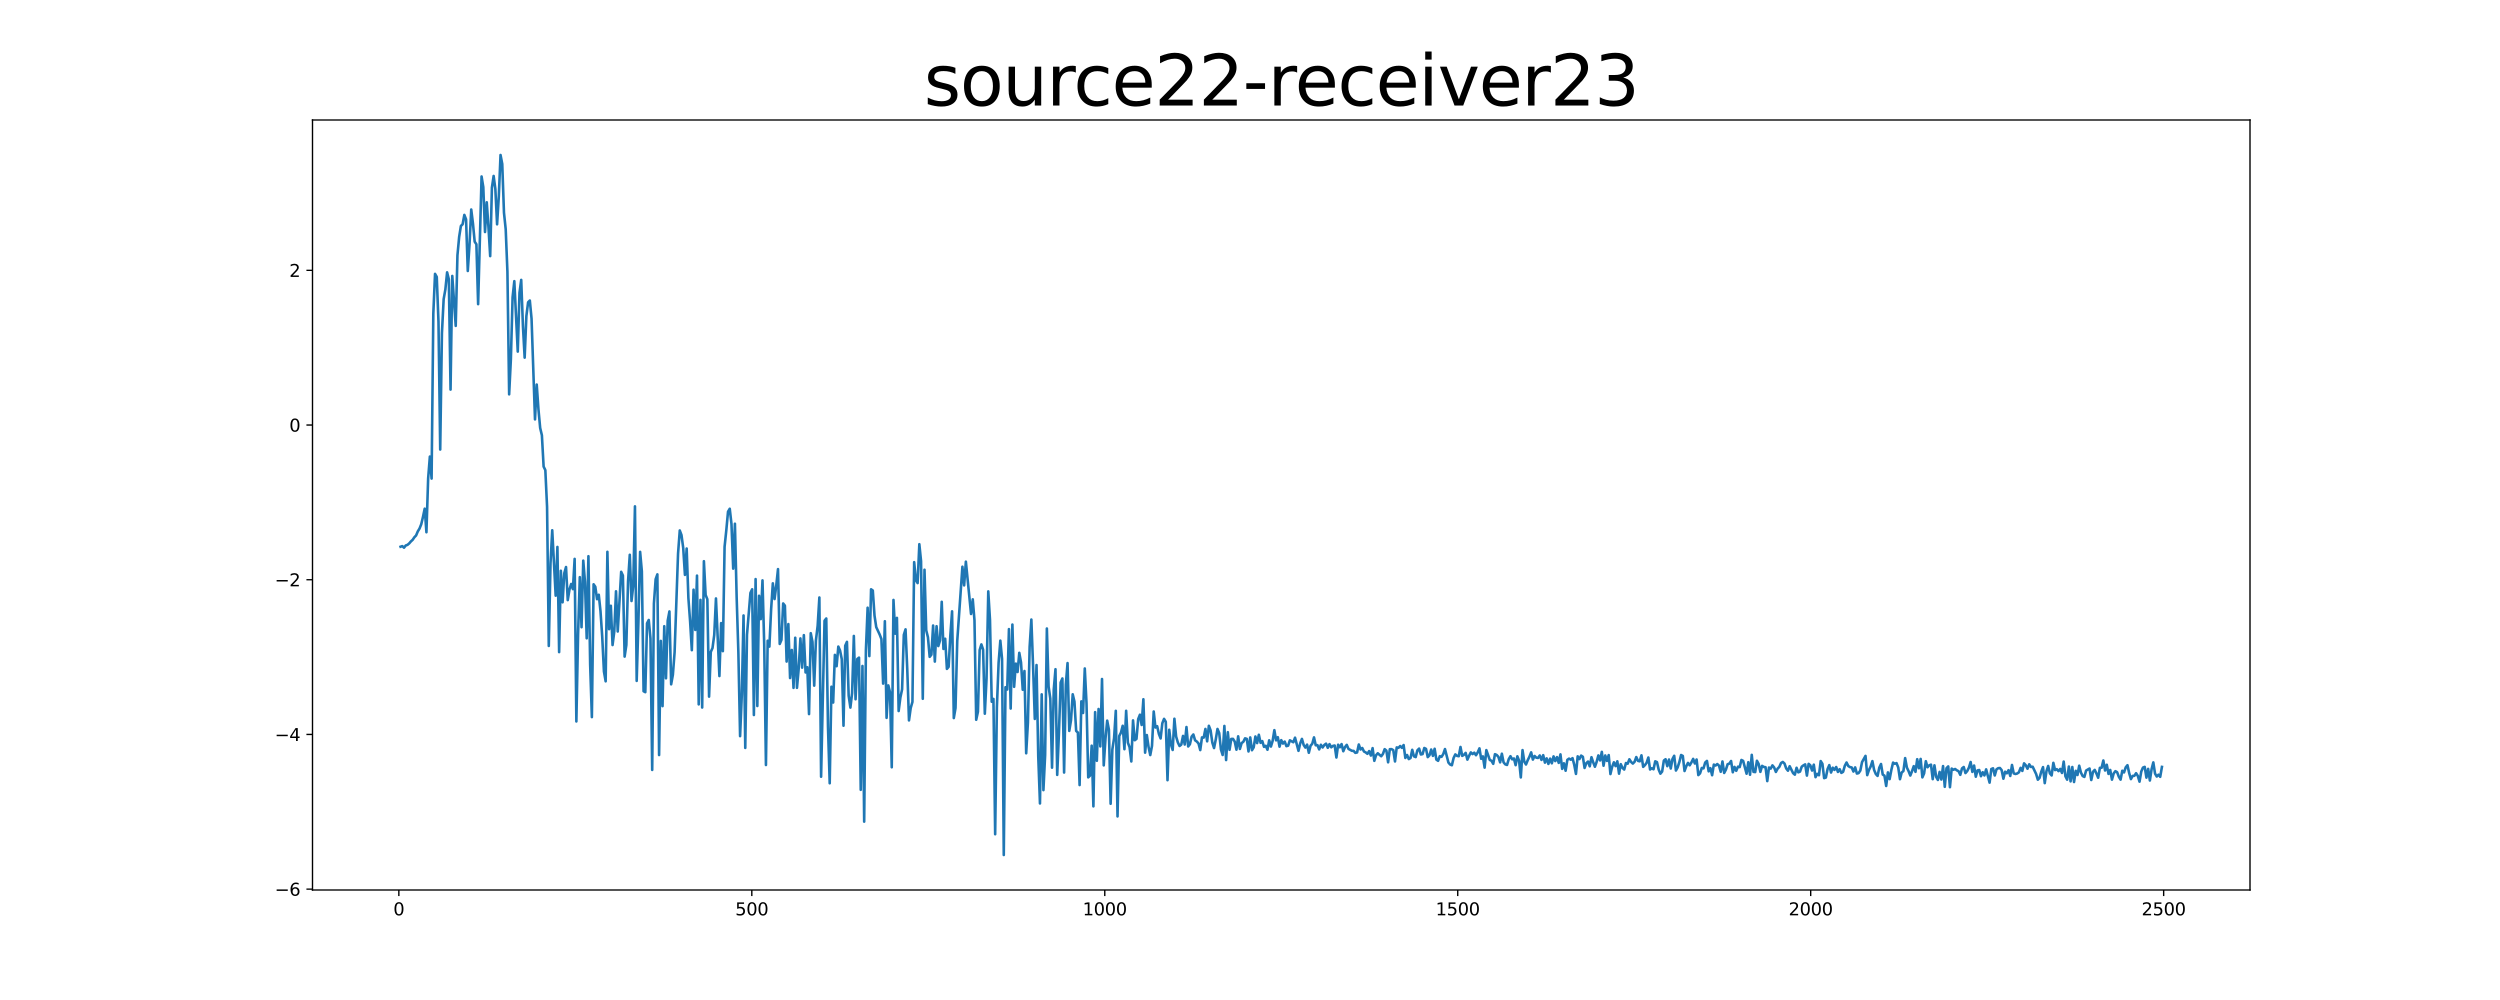 <?xml version="1.0" encoding="utf-8" standalone="no"?>
<!DOCTYPE svg PUBLIC "-//W3C//DTD SVG 1.1//EN"
  "http://www.w3.org/Graphics/SVG/1.1/DTD/svg11.dtd">
<svg xmlns:xlink="http://www.w3.org/1999/xlink" width="1440pt" height="576pt" viewBox="0 0 1440 576" xmlns="http://www.w3.org/2000/svg" version="1.1">
 <defs>
  <style type="text/css">*{stroke-linejoin: round; stroke-linecap: butt}</style>
 </defs>
 <g id="figure_1">
  <g id="patch_1">
   <path d="M 0 576 
L 1440 576 
L 1440 0 
L 0 0 
z
" style="fill: #ffffff"/>
  </g>
  <g id="axes_1">
   <g id="patch_2">
    <path d="M 180 512.64 
L 1296 512.64 
L 1296 69.12 
L 180 69.12 
z
" style="fill: #ffffff"/>
   </g>
   <g id="matplotlib.axis_1">
    <g id="xtick_1">
     <g id="line2d_1">
      <defs>
       <path id="ma36f5ab404" d="M 0 0 
L 0 3.5 
" style="stroke: #000000; stroke-width: 0.8"/>
      </defs>
      <g>
       <use xlink:href="#ma36f5ab404" x="229.735" y="512.64" style="stroke: #000000; stroke-width: 0.8"/>
      </g>
     </g>
     <g id="text_1">
      <!-- 0 -->
      <g transform="translate(226.553 527.238) scale(0.1 -0.1)">
       <defs>
        <path id="DejaVuSans-30" d="M 2034 4250 
Q 1547 4250 1301 3770 
Q 1056 3291 1056 2328 
Q 1056 1369 1301 889 
Q 1547 409 2034 409 
Q 2525 409 2770 889 
Q 3016 1369 3016 2328 
Q 3016 3291 2770 3770 
Q 2525 4250 2034 4250 
z
M 2034 4750 
Q 2819 4750 3233 4129 
Q 3647 3509 3647 2328 
Q 3647 1150 3233 529 
Q 2819 -91 2034 -91 
Q 1250 -91 836 529 
Q 422 1150 422 2328 
Q 422 3509 836 4129 
Q 1250 4750 2034 4750 
z
" transform="scale(0.016)"/>
       </defs>
       <use xlink:href="#DejaVuSans-30"/>
      </g>
     </g>
    </g>
    <g id="xtick_2">
     <g id="line2d_2">
      <g>
       <use xlink:href="#ma36f5ab404" x="433.041" y="512.64" style="stroke: #000000; stroke-width: 0.8"/>
      </g>
     </g>
     <g id="text_2">
      <!-- 500 -->
      <g transform="translate(423.497 527.238) scale(0.1 -0.1)">
       <defs>
        <path id="DejaVuSans-35" d="M 691 4666 
L 3169 4666 
L 3169 4134 
L 1269 4134 
L 1269 2991 
Q 1406 3038 1543 3061 
Q 1681 3084 1819 3084 
Q 2600 3084 3056 2656 
Q 3513 2228 3513 1497 
Q 3513 744 3044 326 
Q 2575 -91 1722 -91 
Q 1428 -91 1123 -41 
Q 819 9 494 109 
L 494 744 
Q 775 591 1075 516 
Q 1375 441 1709 441 
Q 2250 441 2565 725 
Q 2881 1009 2881 1497 
Q 2881 1984 2565 2268 
Q 2250 2553 1709 2553 
Q 1456 2553 1204 2497 
Q 953 2441 691 2322 
L 691 4666 
z
" transform="scale(0.016)"/>
       </defs>
       <use xlink:href="#DejaVuSans-35"/>
       <use xlink:href="#DejaVuSans-30" x="63.623"/>
       <use xlink:href="#DejaVuSans-30" x="127.246"/>
      </g>
     </g>
    </g>
    <g id="xtick_3">
     <g id="line2d_3">
      <g>
       <use xlink:href="#ma36f5ab404" x="636.347" y="512.64" style="stroke: #000000; stroke-width: 0.8"/>
      </g>
     </g>
     <g id="text_3">
      <!-- 1000 -->
      <g transform="translate(623.622 527.238) scale(0.1 -0.1)">
       <defs>
        <path id="DejaVuSans-31" d="M 794 531 
L 1825 531 
L 1825 4091 
L 703 3866 
L 703 4441 
L 1819 4666 
L 2450 4666 
L 2450 531 
L 3481 531 
L 3481 0 
L 794 0 
L 794 531 
z
" transform="scale(0.016)"/>
       </defs>
       <use xlink:href="#DejaVuSans-31"/>
       <use xlink:href="#DejaVuSans-30" x="63.623"/>
       <use xlink:href="#DejaVuSans-30" x="127.246"/>
       <use xlink:href="#DejaVuSans-30" x="190.869"/>
      </g>
     </g>
    </g>
    <g id="xtick_4">
     <g id="line2d_4">
      <g>
       <use xlink:href="#ma36f5ab404" x="839.653" y="512.64" style="stroke: #000000; stroke-width: 0.8"/>
      </g>
     </g>
     <g id="text_4">
      <!-- 1500 -->
      <g transform="translate(826.928 527.238) scale(0.1 -0.1)">
       <use xlink:href="#DejaVuSans-31"/>
       <use xlink:href="#DejaVuSans-35" x="63.623"/>
       <use xlink:href="#DejaVuSans-30" x="127.246"/>
       <use xlink:href="#DejaVuSans-30" x="190.869"/>
      </g>
     </g>
    </g>
    <g id="xtick_5">
     <g id="line2d_5">
      <g>
       <use xlink:href="#ma36f5ab404" x="1042.959" y="512.64" style="stroke: #000000; stroke-width: 0.8"/>
      </g>
     </g>
     <g id="text_5">
      <!-- 2000 -->
      <g transform="translate(1030.234 527.238) scale(0.1 -0.1)">
       <defs>
        <path id="DejaVuSans-32" d="M 1228 531 
L 3431 531 
L 3431 0 
L 469 0 
L 469 531 
Q 828 903 1448 1529 
Q 2069 2156 2228 2338 
Q 2531 2678 2651 2914 
Q 2772 3150 2772 3378 
Q 2772 3750 2511 3984 
Q 2250 4219 1831 4219 
Q 1534 4219 1204 4116 
Q 875 4013 500 3803 
L 500 4441 
Q 881 4594 1212 4672 
Q 1544 4750 1819 4750 
Q 2544 4750 2975 4387 
Q 3406 4025 3406 3419 
Q 3406 3131 3298 2873 
Q 3191 2616 2906 2266 
Q 2828 2175 2409 1742 
Q 1991 1309 1228 531 
z
" transform="scale(0.016)"/>
       </defs>
       <use xlink:href="#DejaVuSans-32"/>
       <use xlink:href="#DejaVuSans-30" x="63.623"/>
       <use xlink:href="#DejaVuSans-30" x="127.246"/>
       <use xlink:href="#DejaVuSans-30" x="190.869"/>
      </g>
     </g>
    </g>
    <g id="xtick_6">
     <g id="line2d_6">
      <g>
       <use xlink:href="#ma36f5ab404" x="1246.265" y="512.64" style="stroke: #000000; stroke-width: 0.8"/>
      </g>
     </g>
     <g id="text_6">
      <!-- 2500 -->
      <g transform="translate(1233.54 527.238) scale(0.1 -0.1)">
       <use xlink:href="#DejaVuSans-32"/>
       <use xlink:href="#DejaVuSans-35" x="63.623"/>
       <use xlink:href="#DejaVuSans-30" x="127.246"/>
       <use xlink:href="#DejaVuSans-30" x="190.869"/>
      </g>
     </g>
    </g>
   </g>
   <g id="matplotlib.axis_2">
    <g id="ytick_1">
     <g id="line2d_7">
      <defs>
       <path id="m05074749d5" d="M 0 0 
L -3.5 0 
" style="stroke: #000000; stroke-width: 0.8"/>
      </defs>
      <g>
       <use xlink:href="#m05074749d5" x="180" y="512.14" style="stroke: #000000; stroke-width: 0.8"/>
      </g>
     </g>
     <g id="text_7">
      <!-- −6 -->
      <g transform="translate(158.258 515.939) scale(0.1 -0.1)">
       <defs>
        <path id="DejaVuSans-2212" d="M 678 2272 
L 4684 2272 
L 4684 1741 
L 678 1741 
L 678 2272 
z
" transform="scale(0.016)"/>
        <path id="DejaVuSans-36" d="M 2113 2584 
Q 1688 2584 1439 2293 
Q 1191 2003 1191 1497 
Q 1191 994 1439 701 
Q 1688 409 2113 409 
Q 2538 409 2786 701 
Q 3034 994 3034 1497 
Q 3034 2003 2786 2293 
Q 2538 2584 2113 2584 
z
M 3366 4563 
L 3366 3988 
Q 3128 4100 2886 4159 
Q 2644 4219 2406 4219 
Q 1781 4219 1451 3797 
Q 1122 3375 1075 2522 
Q 1259 2794 1537 2939 
Q 1816 3084 2150 3084 
Q 2853 3084 3261 2657 
Q 3669 2231 3669 1497 
Q 3669 778 3244 343 
Q 2819 -91 2113 -91 
Q 1303 -91 875 529 
Q 447 1150 447 2328 
Q 447 3434 972 4092 
Q 1497 4750 2381 4750 
Q 2619 4750 2861 4703 
Q 3103 4656 3366 4563 
z
" transform="scale(0.016)"/>
       </defs>
       <use xlink:href="#DejaVuSans-2212"/>
       <use xlink:href="#DejaVuSans-36" x="83.789"/>
      </g>
     </g>
    </g>
    <g id="ytick_2">
     <g id="line2d_8">
      <g>
       <use xlink:href="#m05074749d5" x="180" y="423.033" style="stroke: #000000; stroke-width: 0.8"/>
      </g>
     </g>
     <g id="text_8">
      <!-- −4 -->
      <g transform="translate(158.258 426.832) scale(0.1 -0.1)">
       <defs>
        <path id="DejaVuSans-34" d="M 2419 4116 
L 825 1625 
L 2419 1625 
L 2419 4116 
z
M 2253 4666 
L 3047 4666 
L 3047 1625 
L 3713 1625 
L 3713 1100 
L 3047 1100 
L 3047 0 
L 2419 0 
L 2419 1100 
L 313 1100 
L 313 1709 
L 2253 4666 
z
" transform="scale(0.016)"/>
       </defs>
       <use xlink:href="#DejaVuSans-2212"/>
       <use xlink:href="#DejaVuSans-34" x="83.789"/>
      </g>
     </g>
    </g>
    <g id="ytick_3">
     <g id="line2d_9">
      <g>
       <use xlink:href="#m05074749d5" x="180" y="333.926" style="stroke: #000000; stroke-width: 0.8"/>
      </g>
     </g>
     <g id="text_9">
      <!-- −2 -->
      <g transform="translate(158.258 337.726) scale(0.1 -0.1)">
       <use xlink:href="#DejaVuSans-2212"/>
       <use xlink:href="#DejaVuSans-32" x="83.789"/>
      </g>
     </g>
    </g>
    <g id="ytick_4">
     <g id="line2d_10">
      <g>
       <use xlink:href="#m05074749d5" x="180" y="244.82" style="stroke: #000000; stroke-width: 0.8"/>
      </g>
     </g>
     <g id="text_10">
      <!-- 0 -->
      <g transform="translate(166.637 248.619) scale(0.1 -0.1)">
       <use xlink:href="#DejaVuSans-30"/>
      </g>
     </g>
    </g>
    <g id="ytick_5">
     <g id="line2d_11">
      <g>
       <use xlink:href="#m05074749d5" x="180" y="155.713" style="stroke: #000000; stroke-width: 0.8"/>
      </g>
     </g>
     <g id="text_11">
      <!-- 2 -->
      <g transform="translate(166.637 159.512) scale(0.1 -0.1)">
       <use xlink:href="#DejaVuSans-32"/>
      </g>
     </g>
    </g>
   </g>
   <g id="line2d_12">
    <path d="M 230.727 314.914 
L 231.72 314.566 
L 232.713 315.47 
L 233.705 314.187 
L 234.698 313.844 
L 235.691 313.014 
L 236.684 311.854 
L 237.676 310.945 
L 238.669 309.473 
L 239.662 308.434 
L 240.654 306.081 
L 241.647 304.448 
L 242.64 301.958 
L 243.632 297.74 
L 244.625 292.994 
L 245.618 306.575 
L 246.611 275.599 
L 247.603 262.989 
L 248.596 275.658 
L 249.589 180.638 
L 250.581 157.743 
L 251.574 159.518 
L 252.567 185.414 
L 253.56 258.935 
L 254.552 191.904 
L 255.545 172.287 
L 256.538 166.686 
L 257.53 156.871 
L 258.523 160.853 
L 259.516 224.404 
L 260.508 158.947 
L 262.494 187.71 
L 263.487 147.076 
L 264.479 136.418 
L 265.472 130.158 
L 266.465 129.177 
L 267.457 123.783 
L 268.45 126.346 
L 269.443 156.079 
L 270.436 140.809 
L 271.428 120.678 
L 272.421 128.738 
L 273.414 139.195 
L 274.406 140.706 
L 275.399 175.195 
L 277.384 101.653 
L 278.377 107.778 
L 279.37 133.641 
L 280.363 116.525 
L 281.355 130.878 
L 282.348 147.526 
L 283.341 108.079 
L 284.333 101.351 
L 285.326 108.936 
L 286.319 129.203 
L 287.312 113.174 
L 288.304 89.28 
L 289.297 94.46 
L 290.29 122.546 
L 291.282 132.023 
L 292.275 156.532 
L 293.268 227.144 
L 294.26 207.022 
L 295.253 171.193 
L 296.246 161.95 
L 298.231 202.523 
L 299.224 168.672 
L 300.217 161.221 
L 301.209 187.824 
L 302.202 206.004 
L 303.195 182.026 
L 304.188 174.115 
L 305.18 173.102 
L 306.173 183.56 
L 308.158 241.569 
L 309.151 221.506 
L 310.144 235.771 
L 311.136 246.519 
L 312.129 250.708 
L 313.122 268.738 
L 314.115 270.811 
L 315.107 291.985 
L 316.1 372.061 
L 317.093 324.401 
L 318.085 305.426 
L 320.071 343.107 
L 321.064 315.034 
L 322.056 375.62 
L 323.049 328.753 
L 324.042 346.93 
L 325.034 330.14 
L 326.027 326.609 
L 327.02 345.673 
L 328.012 339.58 
L 329.005 336.366 
L 329.998 339.346 
L 330.991 321.919 
L 331.983 415.555 
L 332.976 365.095 
L 333.969 332.448 
L 334.961 361.281 
L 335.954 322.928 
L 336.947 335.122 
L 337.94 367.665 
L 338.932 320.371 
L 339.925 382.769 
L 340.918 413.061 
L 341.91 336.548 
L 342.903 337.998 
L 343.896 345.133 
L 344.888 342.58 
L 345.881 352.024 
L 346.874 366.703 
L 347.867 386.801 
L 348.859 392.442 
L 349.852 317.842 
L 350.845 362.41 
L 351.837 348.914 
L 352.83 371.546 
L 353.823 363.736 
L 354.816 340.594 
L 355.808 363.743 
L 357.794 329.362 
L 358.786 331.517 
L 359.779 378.203 
L 360.772 371.519 
L 361.764 334.772 
L 362.757 319.553 
L 363.75 346.176 
L 364.743 337.368 
L 365.735 291.661 
L 366.728 392.191 
L 367.721 358.241 
L 368.713 317.872 
L 369.706 329.076 
L 370.699 398.147 
L 371.692 398.695 
L 372.684 359.054 
L 373.677 357.108 
L 374.67 367.778 
L 375.662 443.479 
L 376.655 347.608 
L 377.648 333.623 
L 378.64 330.831 
L 379.633 434.907 
L 380.626 369.162 
L 381.619 406.738 
L 382.611 360.7 
L 383.604 390.702 
L 384.597 357.522 
L 385.589 352.189 
L 386.582 394.174 
L 387.575 388.662 
L 388.568 375.684 
L 390.553 318.926 
L 391.546 305.542 
L 392.538 308.208 
L 393.531 315.62 
L 394.524 331.135 
L 395.516 315.949 
L 396.509 344.436 
L 397.502 357.97 
L 398.495 374.506 
L 399.487 339.658 
L 400.48 362.844 
L 401.473 331.558 
L 402.465 405.726 
L 403.458 345.523 
L 404.451 407.536 
L 405.444 323.252 
L 406.436 342.693 
L 407.429 345.201 
L 408.422 401.255 
L 409.414 375.498 
L 410.407 373.248 
L 411.4 365.768 
L 412.392 344.712 
L 414.378 389.409 
L 415.371 358.91 
L 416.363 375.069 
L 417.356 314.947 
L 418.349 305.438 
L 419.341 294.721 
L 420.334 293.035 
L 421.327 301.8 
L 422.32 327.54 
L 423.312 301.665 
L 424.305 343.829 
L 425.298 375.66 
L 426.29 424.027 
L 427.283 400.084 
L 428.276 354.51 
L 429.268 430.799 
L 430.261 365.644 
L 432.247 341.535 
L 433.239 339.436 
L 434.232 411.847 
L 435.225 333.561 
L 436.217 406.661 
L 437.21 343.162 
L 438.203 356.614 
L 439.196 334.291 
L 440.188 371.292 
L 441.181 440.644 
L 442.174 369.065 
L 443.166 372.446 
L 444.159 351.081 
L 445.152 336.002 
L 446.144 345.055 
L 447.137 337.132 
L 448.13 327.809 
L 449.123 370.91 
L 450.115 368.562 
L 451.108 347.593 
L 452.101 348.871 
L 453.093 381.054 
L 454.086 359.465 
L 455.079 390.55 
L 456.072 374.386 
L 457.064 396.217 
L 458.057 367.341 
L 459.05 396.186 
L 460.042 385.193 
L 461.035 367.721 
L 462.028 384.561 
L 463.02 365.844 
L 464.013 387.335 
L 465.006 384.336 
L 465.999 411.316 
L 466.991 364.717 
L 467.984 369.763 
L 468.977 394.926 
L 469.969 368.843 
L 470.962 360.532 
L 471.955 344.155 
L 472.948 447.39 
L 474.933 357.537 
L 475.926 356.246 
L 476.918 418.628 
L 477.911 451.166 
L 478.904 395.555 
L 479.896 404.658 
L 480.889 377.212 
L 481.882 383.738 
L 482.875 372.429 
L 483.867 374.71 
L 484.86 379.67 
L 485.853 418.008 
L 486.845 371.945 
L 487.838 369.701 
L 488.831 400.687 
L 489.824 407.585 
L 490.816 399.216 
L 491.809 366.305 
L 492.802 402.774 
L 493.794 379.575 
L 494.787 378.797 
L 495.78 454.934 
L 496.772 383.608 
L 497.765 473.271 
L 498.758 374.411 
L 499.751 350.041 
L 500.743 377.917 
L 501.736 339.438 
L 502.729 340.136 
L 503.721 354.602 
L 504.714 361.232 
L 506.7 365.512 
L 507.692 368.097 
L 508.685 393.759 
L 509.678 357.832 
L 510.67 413.486 
L 511.663 394.797 
L 512.656 398.822 
L 513.648 441.952 
L 514.641 345.567 
L 515.634 365.013 
L 516.627 355.897 
L 517.619 409.554 
L 518.612 401.803 
L 519.605 397.051 
L 520.597 365.694 
L 521.59 362.503 
L 522.583 385.532 
L 523.576 414.953 
L 524.568 407.802 
L 525.561 404.299 
L 526.554 323.797 
L 527.546 334.164 
L 528.539 335.866 
L 529.532 313.456 
L 530.524 323.224 
L 531.517 402.495 
L 532.51 328.167 
L 533.503 363.059 
L 534.495 367.067 
L 535.488 378.352 
L 536.481 377.101 
L 537.473 360.301 
L 538.466 381.074 
L 539.459 360.697 
L 540.452 372.135 
L 541.444 368.916 
L 542.437 346.64 
L 543.43 373.791 
L 544.422 367.914 
L 545.415 385.28 
L 546.408 384.108 
L 547.4 365.884 
L 548.393 352.131 
L 549.386 413.61 
L 550.379 407.787 
L 551.371 369.167 
L 554.349 326.43 
L 555.342 337.183 
L 556.335 323.513 
L 558.32 343.486 
L 559.313 353.658 
L 560.306 345.213 
L 561.298 357.292 
L 562.291 414.585 
L 563.284 409.959 
L 564.276 374.477 
L 565.269 371.172 
L 566.262 374.151 
L 567.255 411.092 
L 568.247 390.842 
L 569.24 340.632 
L 570.233 357.038 
L 571.225 404.201 
L 572.218 402.578 
L 573.211 480.518 
L 574.204 407.35 
L 575.196 381.702 
L 576.189 369.002 
L 577.182 379.502 
L 578.174 492.48 
L 579.167 395.841 
L 580.16 397.168 
L 581.152 362.367 
L 582.145 408.123 
L 583.138 359.748 
L 584.131 395.605 
L 585.123 382.236 
L 586.116 387.081 
L 587.109 376.032 
L 588.101 381.529 
L 589.094 397.292 
L 590.087 386.499 
L 591.08 433.889 
L 592.072 416.274 
L 593.065 372.674 
L 594.058 356.855 
L 595.05 383.708 
L 596.043 414.11 
L 597.036 383.068 
L 598.028 435.607 
L 599.021 462.789 
L 600.014 399.944 
L 601.007 455.113 
L 601.999 434.822 
L 602.992 362.023 
L 603.985 395.407 
L 604.977 402.383 
L 605.97 442.181 
L 606.963 397.224 
L 607.956 385.468 
L 608.948 446.332 
L 609.941 422.353 
L 610.934 393.134 
L 611.926 390.795 
L 612.919 444.983 
L 613.912 394.345 
L 614.904 381.933 
L 615.897 420.996 
L 616.89 414.866 
L 617.883 399.906 
L 618.875 404.132 
L 619.868 421.036 
L 620.861 421.937 
L 621.853 452.198 
L 622.846 403.982 
L 623.839 410.679 
L 624.832 385.04 
L 625.824 404.996 
L 626.817 447.765 
L 627.81 446.818 
L 628.802 429.504 
L 629.795 464.465 
L 630.788 410.188 
L 631.78 438.216 
L 632.773 408.385 
L 633.766 429.935 
L 634.759 391.11 
L 635.751 440.861 
L 636.744 425.62 
L 637.737 415.084 
L 638.729 420.332 
L 639.722 462.964 
L 640.715 431.633 
L 641.708 425.211 
L 642.7 409.431 
L 643.693 470.26 
L 644.686 423.926 
L 645.678 421.963 
L 646.671 418.045 
L 647.664 431.54 
L 648.656 409.417 
L 649.649 427.75 
L 650.642 430.412 
L 651.635 438.603 
L 652.627 414.95 
L 653.62 426.374 
L 654.613 425.584 
L 655.605 414.17 
L 656.598 411.666 
L 657.591 417.579 
L 658.584 402.767 
L 659.576 433.534 
L 660.569 423.384 
L 661.562 430.21 
L 662.554 434.915 
L 663.547 429.639 
L 664.54 409.823 
L 665.532 419.054 
L 666.525 418.282 
L 667.518 422.749 
L 668.511 425.343 
L 669.503 416.572 
L 670.496 414.063 
L 671.489 415.752 
L 672.481 449.396 
L 673.474 420.338 
L 674.467 428.825 
L 675.46 431.982 
L 676.452 413.992 
L 677.445 424.249 
L 678.438 427.656 
L 679.43 429.691 
L 680.423 428.894 
L 681.416 423.882 
L 682.408 428.859 
L 683.401 418.772 
L 684.394 429.963 
L 685.387 428.654 
L 686.379 424.286 
L 687.372 423.058 
L 688.365 426.425 
L 689.357 427.12 
L 690.35 428.241 
L 691.343 432.057 
L 692.336 424.744 
L 693.328 424.863 
L 694.321 419.863 
L 695.314 427.003 
L 696.306 418.06 
L 697.299 420.708 
L 698.292 427.721 
L 699.284 430.883 
L 700.277 425.941 
L 701.27 419.873 
L 702.263 422.251 
L 703.255 431.671 
L 704.248 434.875 
L 705.241 418.144 
L 706.233 437.795 
L 707.226 421.746 
L 708.219 431.884 
L 709.212 425.63 
L 710.204 425.584 
L 711.197 427.145 
L 712.19 431.83 
L 713.182 424.126 
L 714.175 431.406 
L 715.168 428.036 
L 716.16 427.246 
L 717.153 425.288 
L 718.146 425.585 
L 719.139 432.843 
L 720.131 424.761 
L 721.124 432.128 
L 722.117 430.487 
L 723.109 424.213 
L 724.102 428.022 
L 725.095 423.221 
L 726.088 427.871 
L 727.08 426.876 
L 728.073 430.189 
L 729.066 429.58 
L 730.058 431.861 
L 731.051 426.422 
L 732.044 430.016 
L 733.036 426.746 
L 734.029 420.569 
L 735.022 426.438 
L 736.015 424.625 
L 737.007 430.088 
L 738 426.325 
L 738.993 428.301 
L 739.985 427.147 
L 740.978 429.787 
L 741.971 429.491 
L 742.964 426.423 
L 744.949 427.531 
L 745.942 424.906 
L 747.927 432.479 
L 748.92 428.17 
L 749.912 425.608 
L 750.905 429.08 
L 751.898 430.612 
L 752.891 428.9 
L 753.883 433.609 
L 754.876 429.536 
L 755.869 428.393 
L 756.861 424.73 
L 757.854 429.275 
L 758.847 429.196 
L 759.84 431.659 
L 760.832 428.988 
L 761.825 430.551 
L 762.818 429.101 
L 763.81 428.35 
L 764.803 430.733 
L 765.796 428.612 
L 766.788 430.447 
L 767.781 429.63 
L 768.774 429.425 
L 769.767 436.324 
L 770.759 428.953 
L 771.752 430.419 
L 772.745 428.587 
L 773.737 432.713 
L 774.73 430.315 
L 775.723 429.045 
L 776.716 431.368 
L 778.701 432.466 
L 779.694 432.525 
L 780.686 433.654 
L 781.679 433.413 
L 782.672 428.833 
L 783.664 431.714 
L 784.657 430.849 
L 785.65 432.867 
L 786.643 433.392 
L 787.635 434.198 
L 788.628 432.62 
L 789.621 435.198 
L 790.613 430.92 
L 791.606 438.241 
L 792.599 435.021 
L 793.592 433.887 
L 795.577 435.598 
L 796.57 434.256 
L 797.562 431.519 
L 798.555 432.336 
L 799.548 439.095 
L 800.54 431.535 
L 801.533 431.496 
L 802.526 432.097 
L 803.519 438.599 
L 804.511 430.503 
L 805.504 430.76 
L 806.497 429.718 
L 807.489 430.748 
L 808.482 429.148 
L 809.475 436.572 
L 810.468 434.88 
L 811.46 437.228 
L 812.453 436.625 
L 813.446 431.891 
L 814.438 435.657 
L 815.431 436.09 
L 816.424 432.184 
L 817.416 431.187 
L 818.409 434.58 
L 819.402 434.356 
L 820.395 430.84 
L 821.387 431.366 
L 822.38 436.1 
L 823.373 435.051 
L 824.365 431.727 
L 825.358 435.383 
L 826.351 431.291 
L 827.344 437.522 
L 828.336 438.231 
L 829.329 435.552 
L 830.322 435.934 
L 831.314 434.355 
L 832.307 431.455 
L 834.292 439.232 
L 835.285 440.374 
L 836.278 440.784 
L 837.271 436.613 
L 838.263 434.538 
L 839.256 435.38 
L 840.249 435.58 
L 841.241 430.252 
L 842.234 435.384 
L 843.227 434.78 
L 844.22 433.661 
L 845.212 437.554 
L 846.205 435.333 
L 847.198 433.389 
L 848.19 434.351 
L 849.183 433.547 
L 850.176 435.008 
L 851.168 433.358 
L 852.161 431.052 
L 853.154 437.064 
L 854.147 435.669 
L 855.139 442.166 
L 856.132 432.068 
L 858.117 437.733 
L 859.11 438.205 
L 860.103 439.967 
L 861.096 434.412 
L 862.088 434.863 
L 863.081 435.958 
L 864.074 439.123 
L 865.066 434.134 
L 866.059 439.103 
L 867.052 440.28 
L 868.044 440.608 
L 869.037 437.265 
L 870.03 435.573 
L 871.023 437.382 
L 872.015 436.879 
L 873.008 440.741 
L 874.001 435.635 
L 874.993 438.197 
L 875.986 447.792 
L 876.979 432.061 
L 877.972 438.688 
L 878.964 440.347 
L 879.957 437.908 
L 880.95 435.896 
L 881.942 433.357 
L 882.935 437.526 
L 883.928 435.441 
L 884.92 436.424 
L 885.913 436.575 
L 886.906 435.142 
L 887.899 437.711 
L 888.891 434.976 
L 889.884 439.279 
L 890.877 436.811 
L 891.869 440.023 
L 892.862 436.968 
L 893.855 439.661 
L 894.848 435.674 
L 895.84 438.387 
L 896.833 436.092 
L 897.826 439.42 
L 898.818 434.516 
L 899.811 442.871 
L 900.804 439.663 
L 901.796 443.941 
L 902.789 437.652 
L 903.782 436.961 
L 904.775 437.596 
L 905.767 436.695 
L 906.76 440.52 
L 907.753 445.775 
L 908.745 435.653 
L 909.738 437.246 
L 910.731 435.224 
L 911.724 435.902 
L 912.716 442.344 
L 913.709 439.594 
L 914.702 438.668 
L 915.694 441.398 
L 916.687 436.15 
L 917.68 439.09 
L 918.672 441.647 
L 919.665 438.827 
L 920.658 435.121 
L 921.651 438.015 
L 922.643 433.076 
L 923.636 441.055 
L 924.629 435.145 
L 925.621 438.294 
L 926.614 434.928 
L 927.607 445.863 
L 928.6 441.682 
L 929.592 439.093 
L 930.585 441.286 
L 931.578 438.51 
L 932.57 445.637 
L 933.563 440.164 
L 934.556 442.301 
L 935.548 443.264 
L 936.541 439.497 
L 937.534 439.897 
L 938.527 437.347 
L 939.519 438.887 
L 940.512 439.816 
L 941.505 438.801 
L 942.497 436.068 
L 943.49 438.258 
L 944.483 438.512 
L 945.476 435.062 
L 946.468 441.711 
L 947.461 440.724 
L 948.454 439.352 
L 949.446 436.325 
L 950.439 443.23 
L 951.432 442.514 
L 952.424 443.097 
L 953.417 438.514 
L 954.41 438.973 
L 955.403 443.298 
L 956.395 445.641 
L 957.388 444.422 
L 958.381 438.071 
L 959.373 437.32 
L 960.366 441.31 
L 961.359 437.48 
L 962.352 442.662 
L 963.344 437.178 
L 964.337 435.337 
L 965.33 443.819 
L 966.322 442.058 
L 967.315 438.918 
L 968.308 434.88 
L 969.3 435.433 
L 970.293 444.102 
L 971.286 441.352 
L 972.279 439.43 
L 973.271 440.813 
L 974.264 439.145 
L 975.257 437.116 
L 976.249 439.783 
L 977.242 437.477 
L 978.235 446.453 
L 979.228 445.442 
L 980.22 442.359 
L 981.213 442.582 
L 982.206 439.201 
L 983.198 438.291 
L 984.191 444.291 
L 985.184 442.466 
L 986.176 446.528 
L 987.169 440.402 
L 988.162 440.95 
L 989.155 440.096 
L 990.147 441.013 
L 991.14 444.547 
L 992.133 438.601 
L 993.125 445.228 
L 994.118 443.323 
L 995.111 440.191 
L 996.104 439.853 
L 997.096 438.341 
L 998.089 444.829 
L 999.082 441.735 
L 1000.074 443.987 
L 1001.067 441.612 
L 1002.06 441.853 
L 1003.052 437.737 
L 1004.045 438.265 
L 1006.031 445.667 
L 1007.023 439.038 
L 1008.016 446.255 
L 1009.009 434.795 
L 1010.001 444.592 
L 1010.994 444.724 
L 1011.987 438.203 
L 1012.98 440.021 
L 1013.972 444.601 
L 1014.965 441.133 
L 1015.958 441.771 
L 1016.95 441.906 
L 1017.943 449.912 
L 1018.936 442.094 
L 1019.928 442.733 
L 1020.921 440.857 
L 1021.914 442.065 
L 1022.907 444.644 
L 1023.899 442.751 
L 1024.892 441.735 
L 1025.885 439.499 
L 1026.877 438.886 
L 1027.87 439.803 
L 1028.863 442.634 
L 1029.856 443.921 
L 1030.848 441.342 
L 1032.834 445.338 
L 1033.826 446.208 
L 1034.819 442.236 
L 1035.812 444.873 
L 1036.804 444.435 
L 1037.797 441.61 
L 1038.79 440.845 
L 1039.783 440.285 
L 1040.775 446.743 
L 1041.768 439.985 
L 1042.761 440.825 
L 1043.753 443.834 
L 1044.746 440.446 
L 1045.739 447.643 
L 1046.732 445.747 
L 1047.724 446.54 
L 1048.717 438.388 
L 1049.71 439.967 
L 1050.702 448.213 
L 1051.695 447.864 
L 1052.688 442.95 
L 1053.68 440.693 
L 1054.673 444.983 
L 1055.666 442.183 
L 1056.659 443.463 
L 1057.651 441.802 
L 1058.644 444.637 
L 1059.637 443.056 
L 1060.629 445.183 
L 1061.622 444.579 
L 1062.615 441.088 
L 1063.608 439.204 
L 1064.6 441.222 
L 1065.593 441.857 
L 1066.586 442.064 
L 1067.578 444.413 
L 1068.571 442.017 
L 1069.564 445.561 
L 1070.556 445.308 
L 1071.549 443.84 
L 1072.542 438.951 
L 1074.527 435.398 
L 1075.52 446.483 
L 1076.513 443.506 
L 1077.505 441.529 
L 1078.498 438.4 
L 1079.491 443.501 
L 1080.484 445.851 
L 1081.476 446.921 
L 1082.469 442.175 
L 1083.462 440.063 
L 1084.454 446.139 
L 1085.447 446.779 
L 1086.44 452.717 
L 1087.432 444.898 
L 1088.425 448.778 
L 1089.418 443.48 
L 1090.411 439.256 
L 1091.403 439.952 
L 1092.396 439.548 
L 1093.389 442.085 
L 1094.381 448.822 
L 1095.374 444.939 
L 1096.367 444.137 
L 1097.36 436.669 
L 1098.352 442.099 
L 1099.345 444.19 
L 1100.338 446.711 
L 1101.33 444.211 
L 1102.323 441.302 
L 1103.316 444.579 
L 1104.308 437.315 
L 1105.301 442.515 
L 1106.294 437.14 
L 1107.287 447.77 
L 1108.279 445.491 
L 1109.272 438.453 
L 1110.265 441.93 
L 1111.257 440.821 
L 1112.25 440.443 
L 1113.243 448.793 
L 1114.236 440.829 
L 1115.228 447.469 
L 1116.221 449.255 
L 1117.214 444.612 
L 1118.206 449.018 
L 1119.199 441.265 
L 1120.192 453.2 
L 1121.184 442.461 
L 1122.177 441.455 
L 1123.17 453.427 
L 1124.163 442.709 
L 1125.155 443.391 
L 1126.148 442.94 
L 1127.141 443.713 
L 1128.133 444.206 
L 1129.126 446.308 
L 1130.119 442.595 
L 1131.112 441.801 
L 1132.104 445.288 
L 1133.097 444.144 
L 1134.09 442.167 
L 1135.082 438.912 
L 1136.075 444.611 
L 1137.068 440.95 
L 1138.06 447.384 
L 1139.053 443.743 
L 1140.046 443.541 
L 1141.039 447.095 
L 1142.031 444.798 
L 1143.024 446.649 
L 1144.017 443.151 
L 1146.002 450.808 
L 1146.995 442.965 
L 1147.988 442.551 
L 1148.98 446.673 
L 1149.973 443.134 
L 1150.966 442.483 
L 1151.958 442.363 
L 1152.951 443.595 
L 1153.944 448.538 
L 1154.936 444.507 
L 1155.929 445.42 
L 1156.922 443.621 
L 1157.915 446.946 
L 1158.907 440.622 
L 1159.9 445.472 
L 1160.893 445.821 
L 1161.885 445.546 
L 1162.878 444.868 
L 1163.871 442.275 
L 1164.864 444.051 
L 1165.856 439.688 
L 1166.849 440.789 
L 1167.842 442.794 
L 1168.834 440.249 
L 1169.827 441.765 
L 1170.82 441.639 
L 1172.805 445.829 
L 1173.798 449.112 
L 1174.791 448.053 
L 1175.783 444.483 
L 1176.776 441.856 
L 1177.769 451.089 
L 1178.761 444.191 
L 1179.754 441.192 
L 1180.747 445.485 
L 1181.74 446.66 
L 1182.732 439.393 
L 1183.725 443.567 
L 1184.718 443.04 
L 1185.71 444.176 
L 1186.703 442.887 
L 1187.696 445.228 
L 1188.688 438.669 
L 1189.681 447.122 
L 1190.674 449.084 
L 1191.667 441.533 
L 1192.659 450.072 
L 1193.652 441.801 
L 1194.645 450.447 
L 1195.637 443.999 
L 1196.63 446.399 
L 1197.623 441.034 
L 1198.616 444.999 
L 1199.608 446.978 
L 1200.601 447.501 
L 1201.594 443.824 
L 1203.579 442.667 
L 1204.572 449.292 
L 1205.564 444.551 
L 1206.557 443.462 
L 1207.55 445.53 
L 1208.543 447.972 
L 1209.535 442.266 
L 1210.528 442.239 
L 1211.521 438.033 
L 1212.513 443.804 
L 1213.506 440.496 
L 1214.499 445.774 
L 1215.492 443.502 
L 1216.484 449.083 
L 1217.477 445.509 
L 1218.47 444.2 
L 1219.462 444.762 
L 1220.455 447.423 
L 1221.448 449.073 
L 1222.44 443.948 
L 1223.433 444.917 
L 1224.426 441.966 
L 1225.419 440.761 
L 1226.411 445.327 
L 1227.404 448.766 
L 1228.397 446.933 
L 1229.389 446.871 
L 1230.382 445.373 
L 1231.375 446.904 
L 1232.368 450.245 
L 1233.36 444.424 
L 1234.353 442.118 
L 1235.346 441.718 
L 1236.338 447.926 
L 1237.331 442.866 
L 1238.324 449.571 
L 1239.316 443.054 
L 1240.309 439.136 
L 1241.302 445.597 
L 1242.295 447.281 
L 1243.287 446.23 
L 1244.28 447.454 
L 1245.273 441.737 
L 1245.273 441.737 
" clip-path="url(#pa2aa3fd33b)" style="fill: none; stroke: #1f77b4; stroke-width: 1.5; stroke-linecap: square"/>
   </g>
   <g id="patch_3">
    <path d="M 180 512.64 
L 180 69.12 
" style="fill: none; stroke: #000000; stroke-width: 0.8; stroke-linejoin: miter; stroke-linecap: square"/>
   </g>
   <g id="patch_4">
    <path d="M 1296 512.64 
L 1296 69.12 
" style="fill: none; stroke: #000000; stroke-width: 0.8; stroke-linejoin: miter; stroke-linecap: square"/>
   </g>
   <g id="patch_5">
    <path d="M 180 512.64 
L 1296 512.64 
" style="fill: none; stroke: #000000; stroke-width: 0.8; stroke-linejoin: miter; stroke-linecap: square"/>
   </g>
   <g id="patch_6">
    <path d="M 180 69.12 
L 1296 69.12 
" style="fill: none; stroke: #000000; stroke-width: 0.8; stroke-linejoin: miter; stroke-linecap: square"/>
   </g>
   <g id="text_12">
    <!-- source22-receiver23 -->
    <g transform="translate(532.175 60.801) scale(0.4 -0.4)">
     <defs>
      <path id="DejaVuSans-73" d="M 2834 3397 
L 2834 2853 
Q 2591 2978 2328 3040 
Q 2066 3103 1784 3103 
Q 1356 3103 1142 2972 
Q 928 2841 928 2578 
Q 928 2378 1081 2264 
Q 1234 2150 1697 2047 
L 1894 2003 
Q 2506 1872 2764 1633 
Q 3022 1394 3022 966 
Q 3022 478 2636 193 
Q 2250 -91 1575 -91 
Q 1294 -91 989 -36 
Q 684 19 347 128 
L 347 722 
Q 666 556 975 473 
Q 1284 391 1588 391 
Q 1994 391 2212 530 
Q 2431 669 2431 922 
Q 2431 1156 2273 1281 
Q 2116 1406 1581 1522 
L 1381 1569 
Q 847 1681 609 1914 
Q 372 2147 372 2553 
Q 372 3047 722 3315 
Q 1072 3584 1716 3584 
Q 2034 3584 2315 3537 
Q 2597 3491 2834 3397 
z
" transform="scale(0.016)"/>
      <path id="DejaVuSans-6f" d="M 1959 3097 
Q 1497 3097 1228 2736 
Q 959 2375 959 1747 
Q 959 1119 1226 758 
Q 1494 397 1959 397 
Q 2419 397 2687 759 
Q 2956 1122 2956 1747 
Q 2956 2369 2687 2733 
Q 2419 3097 1959 3097 
z
M 1959 3584 
Q 2709 3584 3137 3096 
Q 3566 2609 3566 1747 
Q 3566 888 3137 398 
Q 2709 -91 1959 -91 
Q 1206 -91 779 398 
Q 353 888 353 1747 
Q 353 2609 779 3096 
Q 1206 3584 1959 3584 
z
" transform="scale(0.016)"/>
      <path id="DejaVuSans-75" d="M 544 1381 
L 544 3500 
L 1119 3500 
L 1119 1403 
Q 1119 906 1312 657 
Q 1506 409 1894 409 
Q 2359 409 2629 706 
Q 2900 1003 2900 1516 
L 2900 3500 
L 3475 3500 
L 3475 0 
L 2900 0 
L 2900 538 
Q 2691 219 2414 64 
Q 2138 -91 1772 -91 
Q 1169 -91 856 284 
Q 544 659 544 1381 
z
M 1991 3584 
L 1991 3584 
z
" transform="scale(0.016)"/>
      <path id="DejaVuSans-72" d="M 2631 2963 
Q 2534 3019 2420 3045 
Q 2306 3072 2169 3072 
Q 1681 3072 1420 2755 
Q 1159 2438 1159 1844 
L 1159 0 
L 581 0 
L 581 3500 
L 1159 3500 
L 1159 2956 
Q 1341 3275 1631 3429 
Q 1922 3584 2338 3584 
Q 2397 3584 2469 3576 
Q 2541 3569 2628 3553 
L 2631 2963 
z
" transform="scale(0.016)"/>
      <path id="DejaVuSans-63" d="M 3122 3366 
L 3122 2828 
Q 2878 2963 2633 3030 
Q 2388 3097 2138 3097 
Q 1578 3097 1268 2742 
Q 959 2388 959 1747 
Q 959 1106 1268 751 
Q 1578 397 2138 397 
Q 2388 397 2633 464 
Q 2878 531 3122 666 
L 3122 134 
Q 2881 22 2623 -34 
Q 2366 -91 2075 -91 
Q 1284 -91 818 406 
Q 353 903 353 1747 
Q 353 2603 823 3093 
Q 1294 3584 2113 3584 
Q 2378 3584 2631 3529 
Q 2884 3475 3122 3366 
z
" transform="scale(0.016)"/>
      <path id="DejaVuSans-65" d="M 3597 1894 
L 3597 1613 
L 953 1613 
Q 991 1019 1311 708 
Q 1631 397 2203 397 
Q 2534 397 2845 478 
Q 3156 559 3463 722 
L 3463 178 
Q 3153 47 2828 -22 
Q 2503 -91 2169 -91 
Q 1331 -91 842 396 
Q 353 884 353 1716 
Q 353 2575 817 3079 
Q 1281 3584 2069 3584 
Q 2775 3584 3186 3129 
Q 3597 2675 3597 1894 
z
M 3022 2063 
Q 3016 2534 2758 2815 
Q 2500 3097 2075 3097 
Q 1594 3097 1305 2825 
Q 1016 2553 972 2059 
L 3022 2063 
z
" transform="scale(0.016)"/>
      <path id="DejaVuSans-2d" d="M 313 2009 
L 1997 2009 
L 1997 1497 
L 313 1497 
L 313 2009 
z
" transform="scale(0.016)"/>
      <path id="DejaVuSans-69" d="M 603 3500 
L 1178 3500 
L 1178 0 
L 603 0 
L 603 3500 
z
M 603 4863 
L 1178 4863 
L 1178 4134 
L 603 4134 
L 603 4863 
z
" transform="scale(0.016)"/>
      <path id="DejaVuSans-76" d="M 191 3500 
L 800 3500 
L 1894 563 
L 2988 3500 
L 3597 3500 
L 2284 0 
L 1503 0 
L 191 3500 
z
" transform="scale(0.016)"/>
      <path id="DejaVuSans-33" d="M 2597 2516 
Q 3050 2419 3304 2112 
Q 3559 1806 3559 1356 
Q 3559 666 3084 287 
Q 2609 -91 1734 -91 
Q 1441 -91 1130 -33 
Q 819 25 488 141 
L 488 750 
Q 750 597 1062 519 
Q 1375 441 1716 441 
Q 2309 441 2620 675 
Q 2931 909 2931 1356 
Q 2931 1769 2642 2001 
Q 2353 2234 1838 2234 
L 1294 2234 
L 1294 2753 
L 1863 2753 
Q 2328 2753 2575 2939 
Q 2822 3125 2822 3475 
Q 2822 3834 2567 4026 
Q 2313 4219 1838 4219 
Q 1578 4219 1281 4162 
Q 984 4106 628 3988 
L 628 4550 
Q 988 4650 1302 4700 
Q 1616 4750 1894 4750 
Q 2613 4750 3031 4423 
Q 3450 4097 3450 3541 
Q 3450 3153 3228 2886 
Q 3006 2619 2597 2516 
z
" transform="scale(0.016)"/>
     </defs>
     <use xlink:href="#DejaVuSans-73"/>
     <use xlink:href="#DejaVuSans-6f" x="52.1"/>
     <use xlink:href="#DejaVuSans-75" x="113.281"/>
     <use xlink:href="#DejaVuSans-72" x="176.66"/>
     <use xlink:href="#DejaVuSans-63" x="215.523"/>
     <use xlink:href="#DejaVuSans-65" x="270.504"/>
     <use xlink:href="#DejaVuSans-32" x="332.027"/>
     <use xlink:href="#DejaVuSans-32" x="395.65"/>
     <use xlink:href="#DejaVuSans-2d" x="459.273"/>
     <use xlink:href="#DejaVuSans-72" x="495.357"/>
     <use xlink:href="#DejaVuSans-65" x="534.221"/>
     <use xlink:href="#DejaVuSans-63" x="595.744"/>
     <use xlink:href="#DejaVuSans-65" x="650.725"/>
     <use xlink:href="#DejaVuSans-69" x="712.248"/>
     <use xlink:href="#DejaVuSans-76" x="740.031"/>
     <use xlink:href="#DejaVuSans-65" x="799.211"/>
     <use xlink:href="#DejaVuSans-72" x="860.734"/>
     <use xlink:href="#DejaVuSans-32" x="901.848"/>
     <use xlink:href="#DejaVuSans-33" x="965.471"/>
    </g>
   </g>
  </g>
 </g>
 <defs>
  <clipPath id="pa2aa3fd33b">
   <rect x="180" y="69.12" width="1116" height="443.52"/>
  </clipPath>
 </defs>
</svg>

